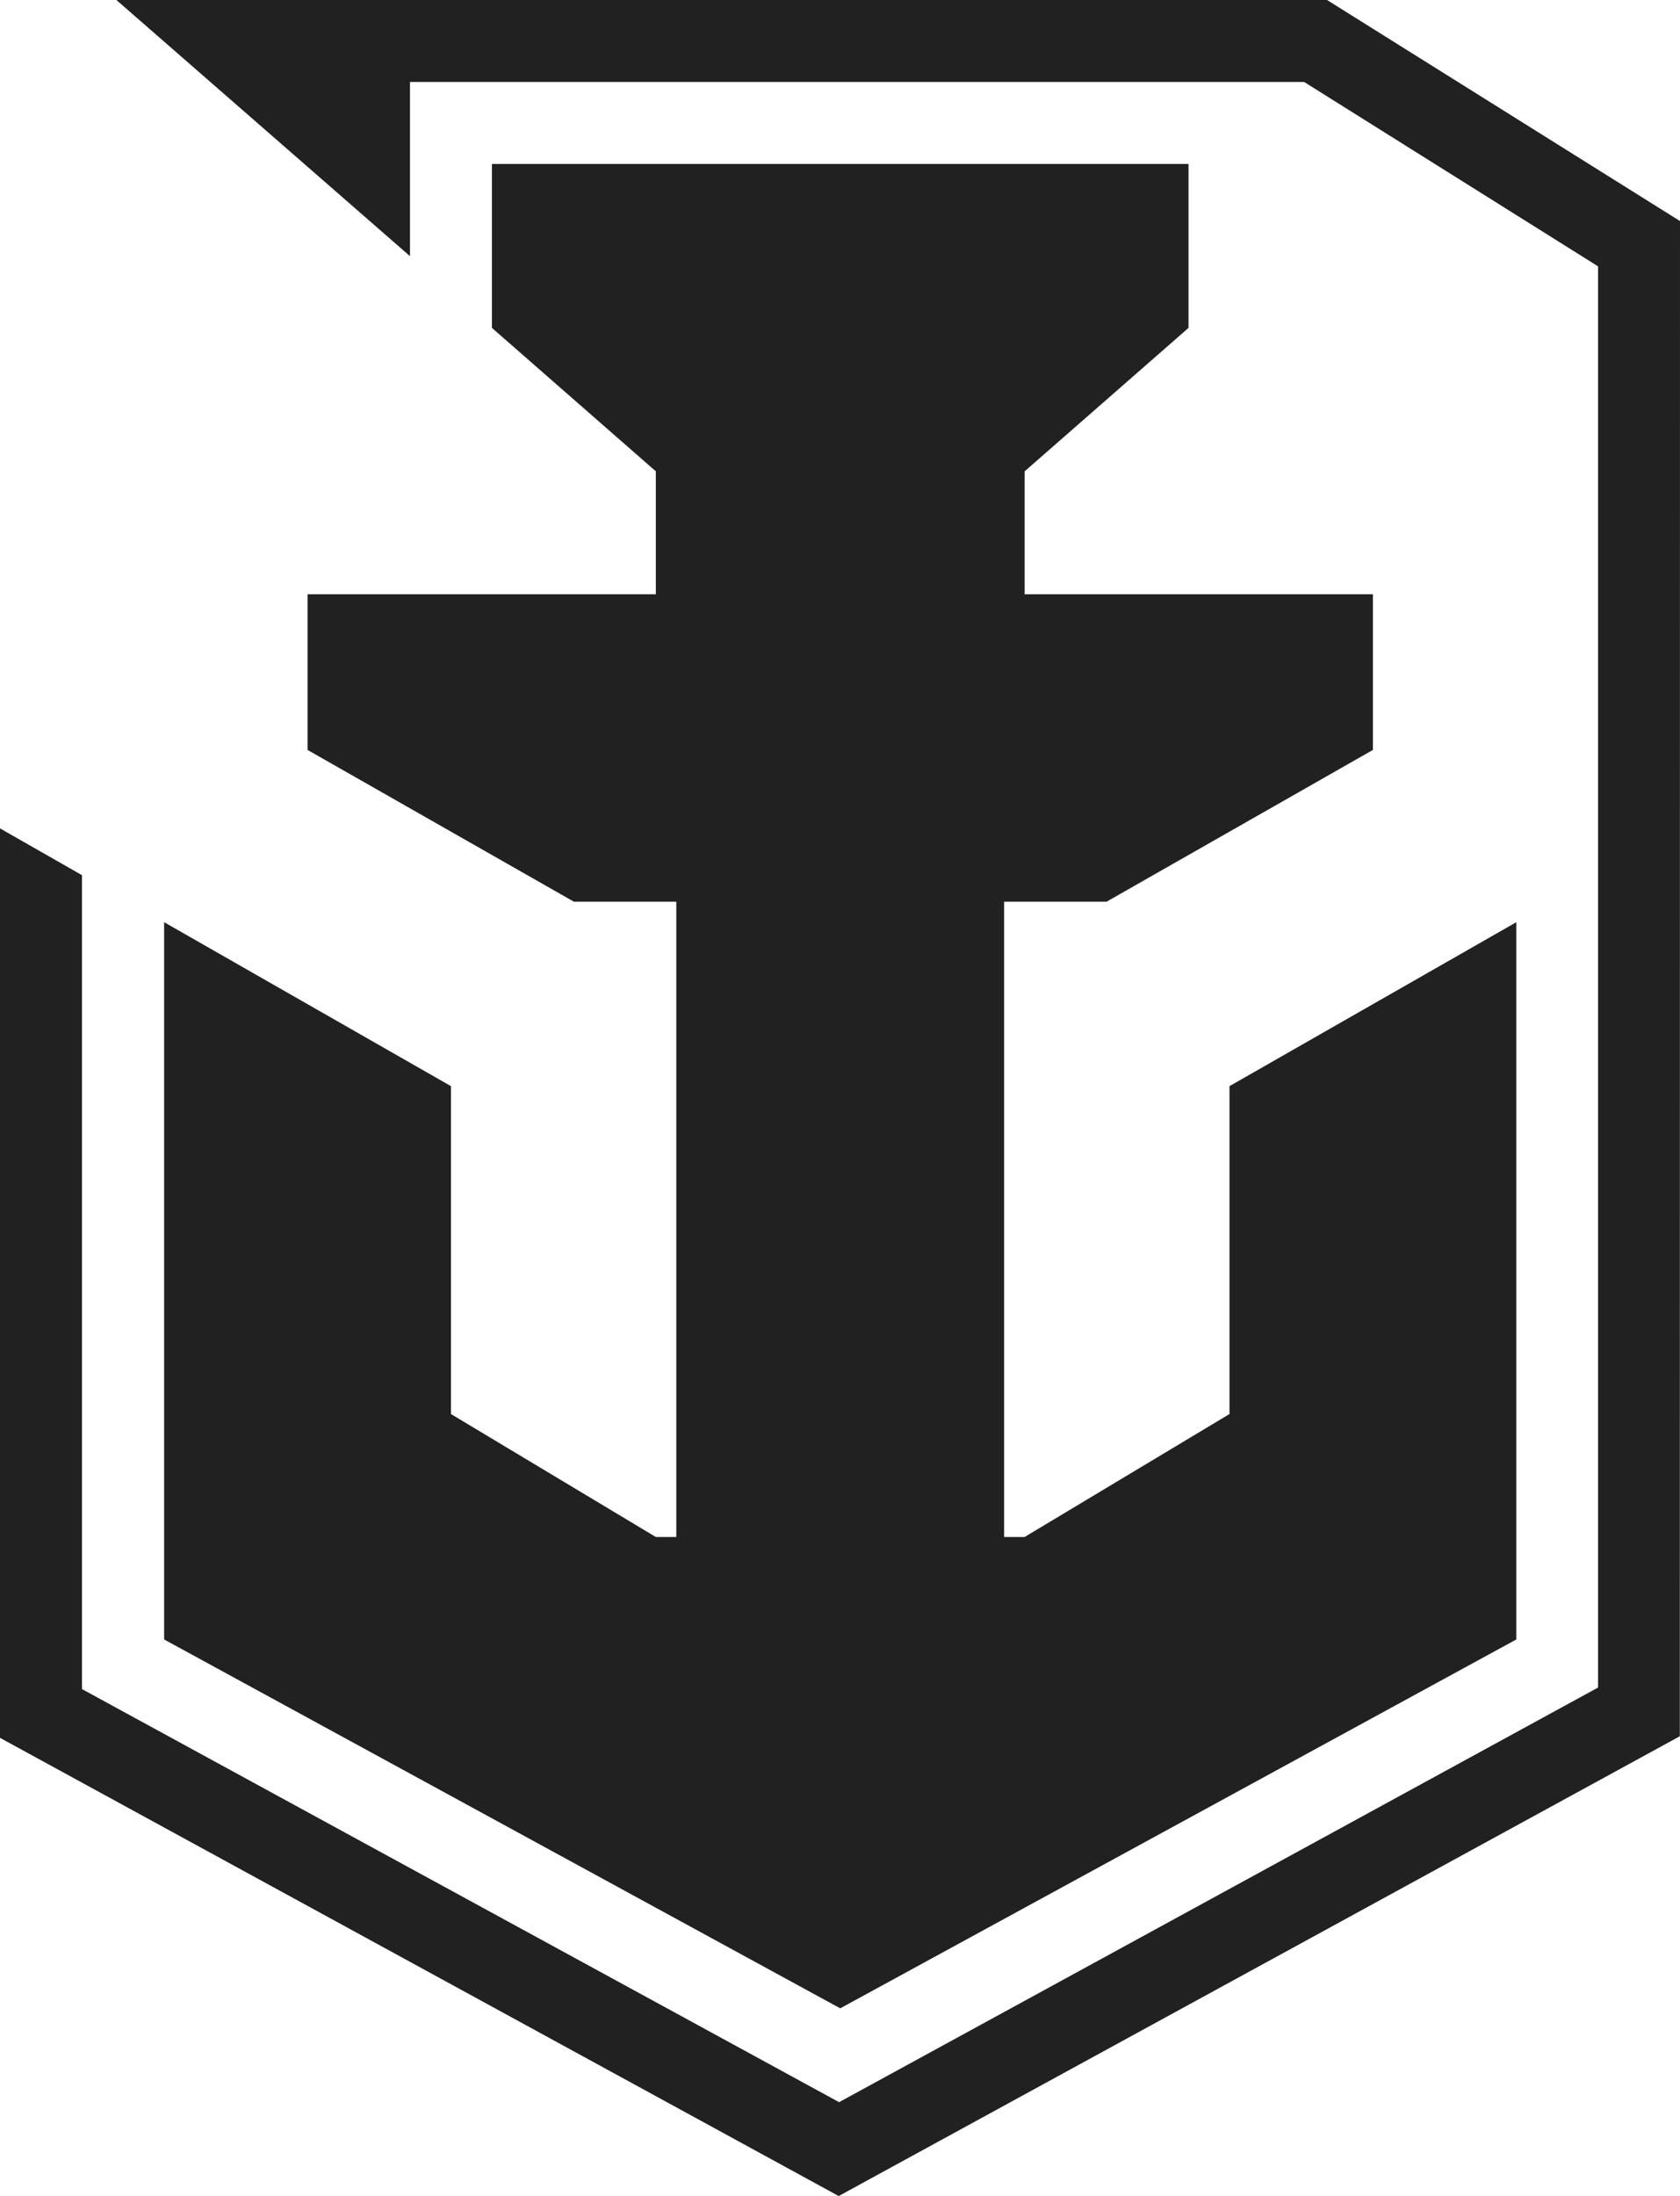 <svg xmlns="http://www.w3.org/2000/svg" viewBox="0 0 765.21 1000"><g id="Border"><polygon points="604.45 0 53.02 0 186.74 116.65 186.74 37.33 594.02 37.33 727.89 121.29 727.89 768.44 382.19 957.25 382.19 957.25 37.33 769.14 37.33 398.52 0 377.22 0 791.35 382.01 1000 765.13 790.63 765.21 100.66 604.45 0" style="fill:#212121"/></g><g id="Inner"><polygon points="560.01 494.59 560.01 643.9 466.7 699.89 457.36 699.89 457.36 410.6 504.02 410.6 625.34 341.49 625.34 270.62 466.7 270.62 466.7 214.63 541.35 149.31 541.35 74.66 382.71 74.66 224.07 74.66 224.07 149.31 298.72 214.63 298.72 270.62 140.08 270.62 140.08 341.49 261.39 410.6 308.05 410.6 308.05 699.89 298.72 699.89 205.4 643.9 205.4 494.59 74.76 419.93 74.76 746.55 382.71 914.52 690.66 746.55 690.66 419.93 560.01 494.59" style="fill:#212121"/></g></svg>